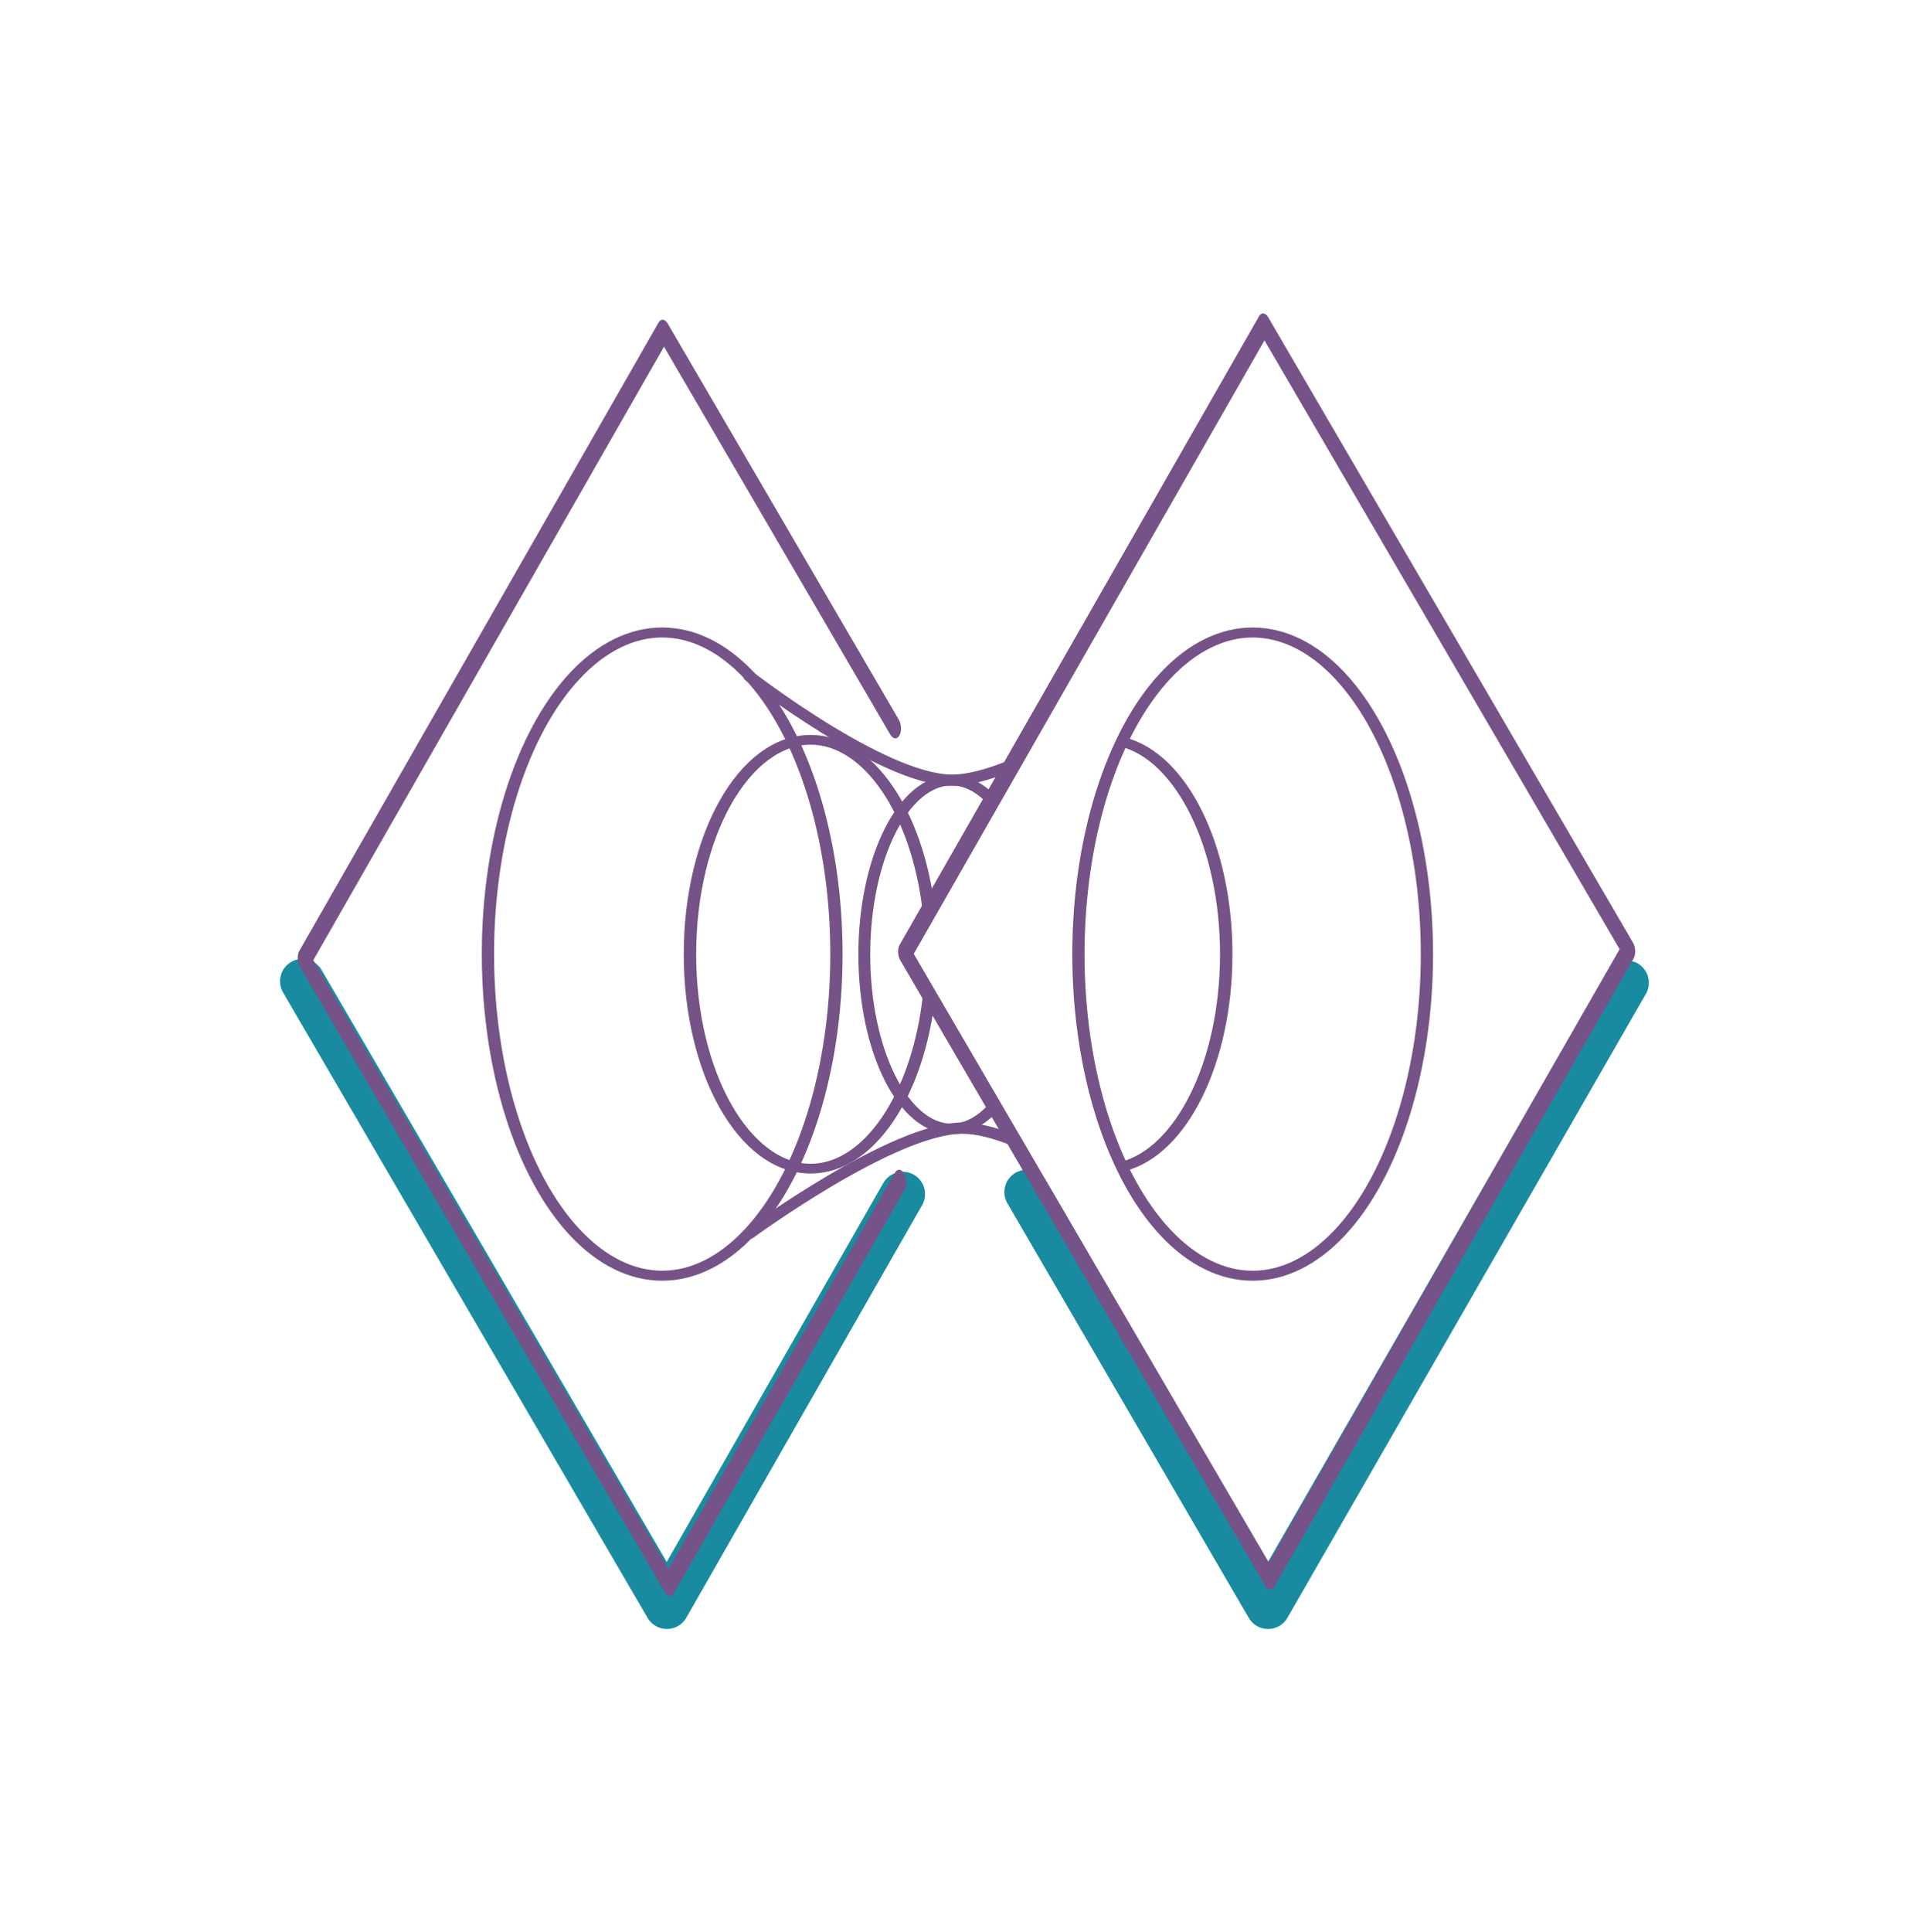 <?xml version="1.0" encoding="UTF-8" standalone="no"?>
<!DOCTYPE svg PUBLIC "-//W3C//DTD SVG 1.1//EN" "http://www.w3.org/Graphics/SVG/1.1/DTD/svg11.dtd">
<svg width="100%" height="100%" viewBox="0 0 1440 1441" version="1.1" xmlns="http://www.w3.org/2000/svg" xmlns:xlink="http://www.w3.org/1999/xlink" xml:space="preserve" xmlns:serif="http://www.serif.com/" style="fill-rule:evenodd;clip-rule:evenodd;stroke-linecap:round;stroke-linejoin:round;stroke-miterlimit:1.5;">
    <g transform="matrix(1,0,0,1,-1788,-361)">
        <g transform="matrix(0.896,0,0,1,596.276,937.224)">
            <rect id="Artboard4" x="1330.21" y="-576" width="1607.34" height="1440" style="fill:none;"/>
            <g id="Artboard41" serif:id="Artboard4">
                <g transform="matrix(1.116,0,0,1,-2019.31,-442.787)">
                    <path d="M3226.83,598.543L3498.84,1065.03L3674.79,757.278" style="fill:none;stroke:rgb(25,139,161);stroke-width:33.33px;"/>
                </g>
                <g transform="matrix(1.116,0,0,1,-1520.06,-444.303)">
                    <path d="M3319.95,757.303L3500.04,1066.55L3767.51,601.163" style="fill:none;stroke:rgb(25,139,161);stroke-width:33.33px;"/>
                </g>
                <g>
                    <g transform="matrix(0.633,0.972,-0.554,0.868,999.529,-2716.43)">
                        <path d="M2224.06,600.019L1920,600.019L1920,1140L2400,1140L2400,793.001" style="fill:none;stroke:rgb(117,82,135);stroke-width:12.8px;"/>
                    </g>
                    <g transform="matrix(1.451,0,0,1.059,-628.76,-496.244)">
                        <ellipse cx="1730" cy="596.53" rx="100" ry="226.53" style="fill:none;stroke:rgb(117,82,135);stroke-width:7.03px;"/>
                    </g>
                    <g transform="matrix(1.005,0,0,0.706,266.44,-285.577)">
                        <path d="M1828.2,639.47C1819.34,743.992 1778.71,823.061 1730,823.061C1674.81,823.061 1630,721.556 1630,596.53C1630,471.505 1674.81,370 1730,370C1778.16,370 1818.41,447.279 1827.89,550.033" style="fill:none;stroke:rgb(117,82,135);stroke-width:10.3px;"/>
                    </g>
                    <g transform="matrix(1.005,0,0,0.706,512.007,-285.558)">
                        <path d="M1744.3,372.302C1792.73,388.037 1830,482.501 1830,596.53C1830,710.56 1792.73,805.024 1744.3,820.758" style="fill:none;stroke:rgb(117,82,135);stroke-width:10.3px;"/>
                    </g>
                    <g transform="matrix(0.726,0,0,0.574,866.404,-206.577)">
                        <path d="M1778.93,794.092C1764.47,812.537 1747.77,823.061 1730,823.061C1674.81,823.061 1630,721.556 1630,596.53C1630,471.505 1674.81,370 1730,370C1747.25,370 1763.48,379.913 1777.65,397.358" style="fill:none;stroke:rgb(117,82,135);stroke-width:13.59px;"/>
                    </g>
                    <g transform="matrix(1.104,0,0,1,-2.278,-464.243)">
                        <path d="M1771.61,392.15C1771.61,392.15 1872.78,469.907 1925,470C1937.14,470.022 1952.28,465.855 1968.37,459.447" style="fill:none;stroke:rgb(117,82,135);stroke-width:8.38px;"/>
                    </g>
                    <g transform="matrix(-1.104,-1.2116e-16,1.37628e-16,-1.007,4256.6,738.58)">
                        <path d="M1886.24,460.951C1900.42,466.498 1913.83,470.019 1925,470C1977.22,469.913 2084.95,392.3 2084.95,392.3" style="fill:none;stroke:rgb(117,82,135);stroke-width:8.35px;"/>
                    </g>
                    <g transform="matrix(1.451,0,0,1.059,-137.066,-496.225)">
                        <ellipse cx="1730" cy="596.53" rx="100" ry="226.53" style="fill:none;stroke:rgb(117,82,135);stroke-width:7.03px;"/>
                    </g>
                    <g transform="matrix(0.633,0.972,-0.554,0.868,1499.54,-2721.13)">
                        <rect x="1920" y="600.019" width="480" height="539.981" style="fill:none;stroke:rgb(117,82,135);stroke-width:12.8px;"/>
                    </g>
                </g>
            </g>
        </g>
    </g>
</svg>
